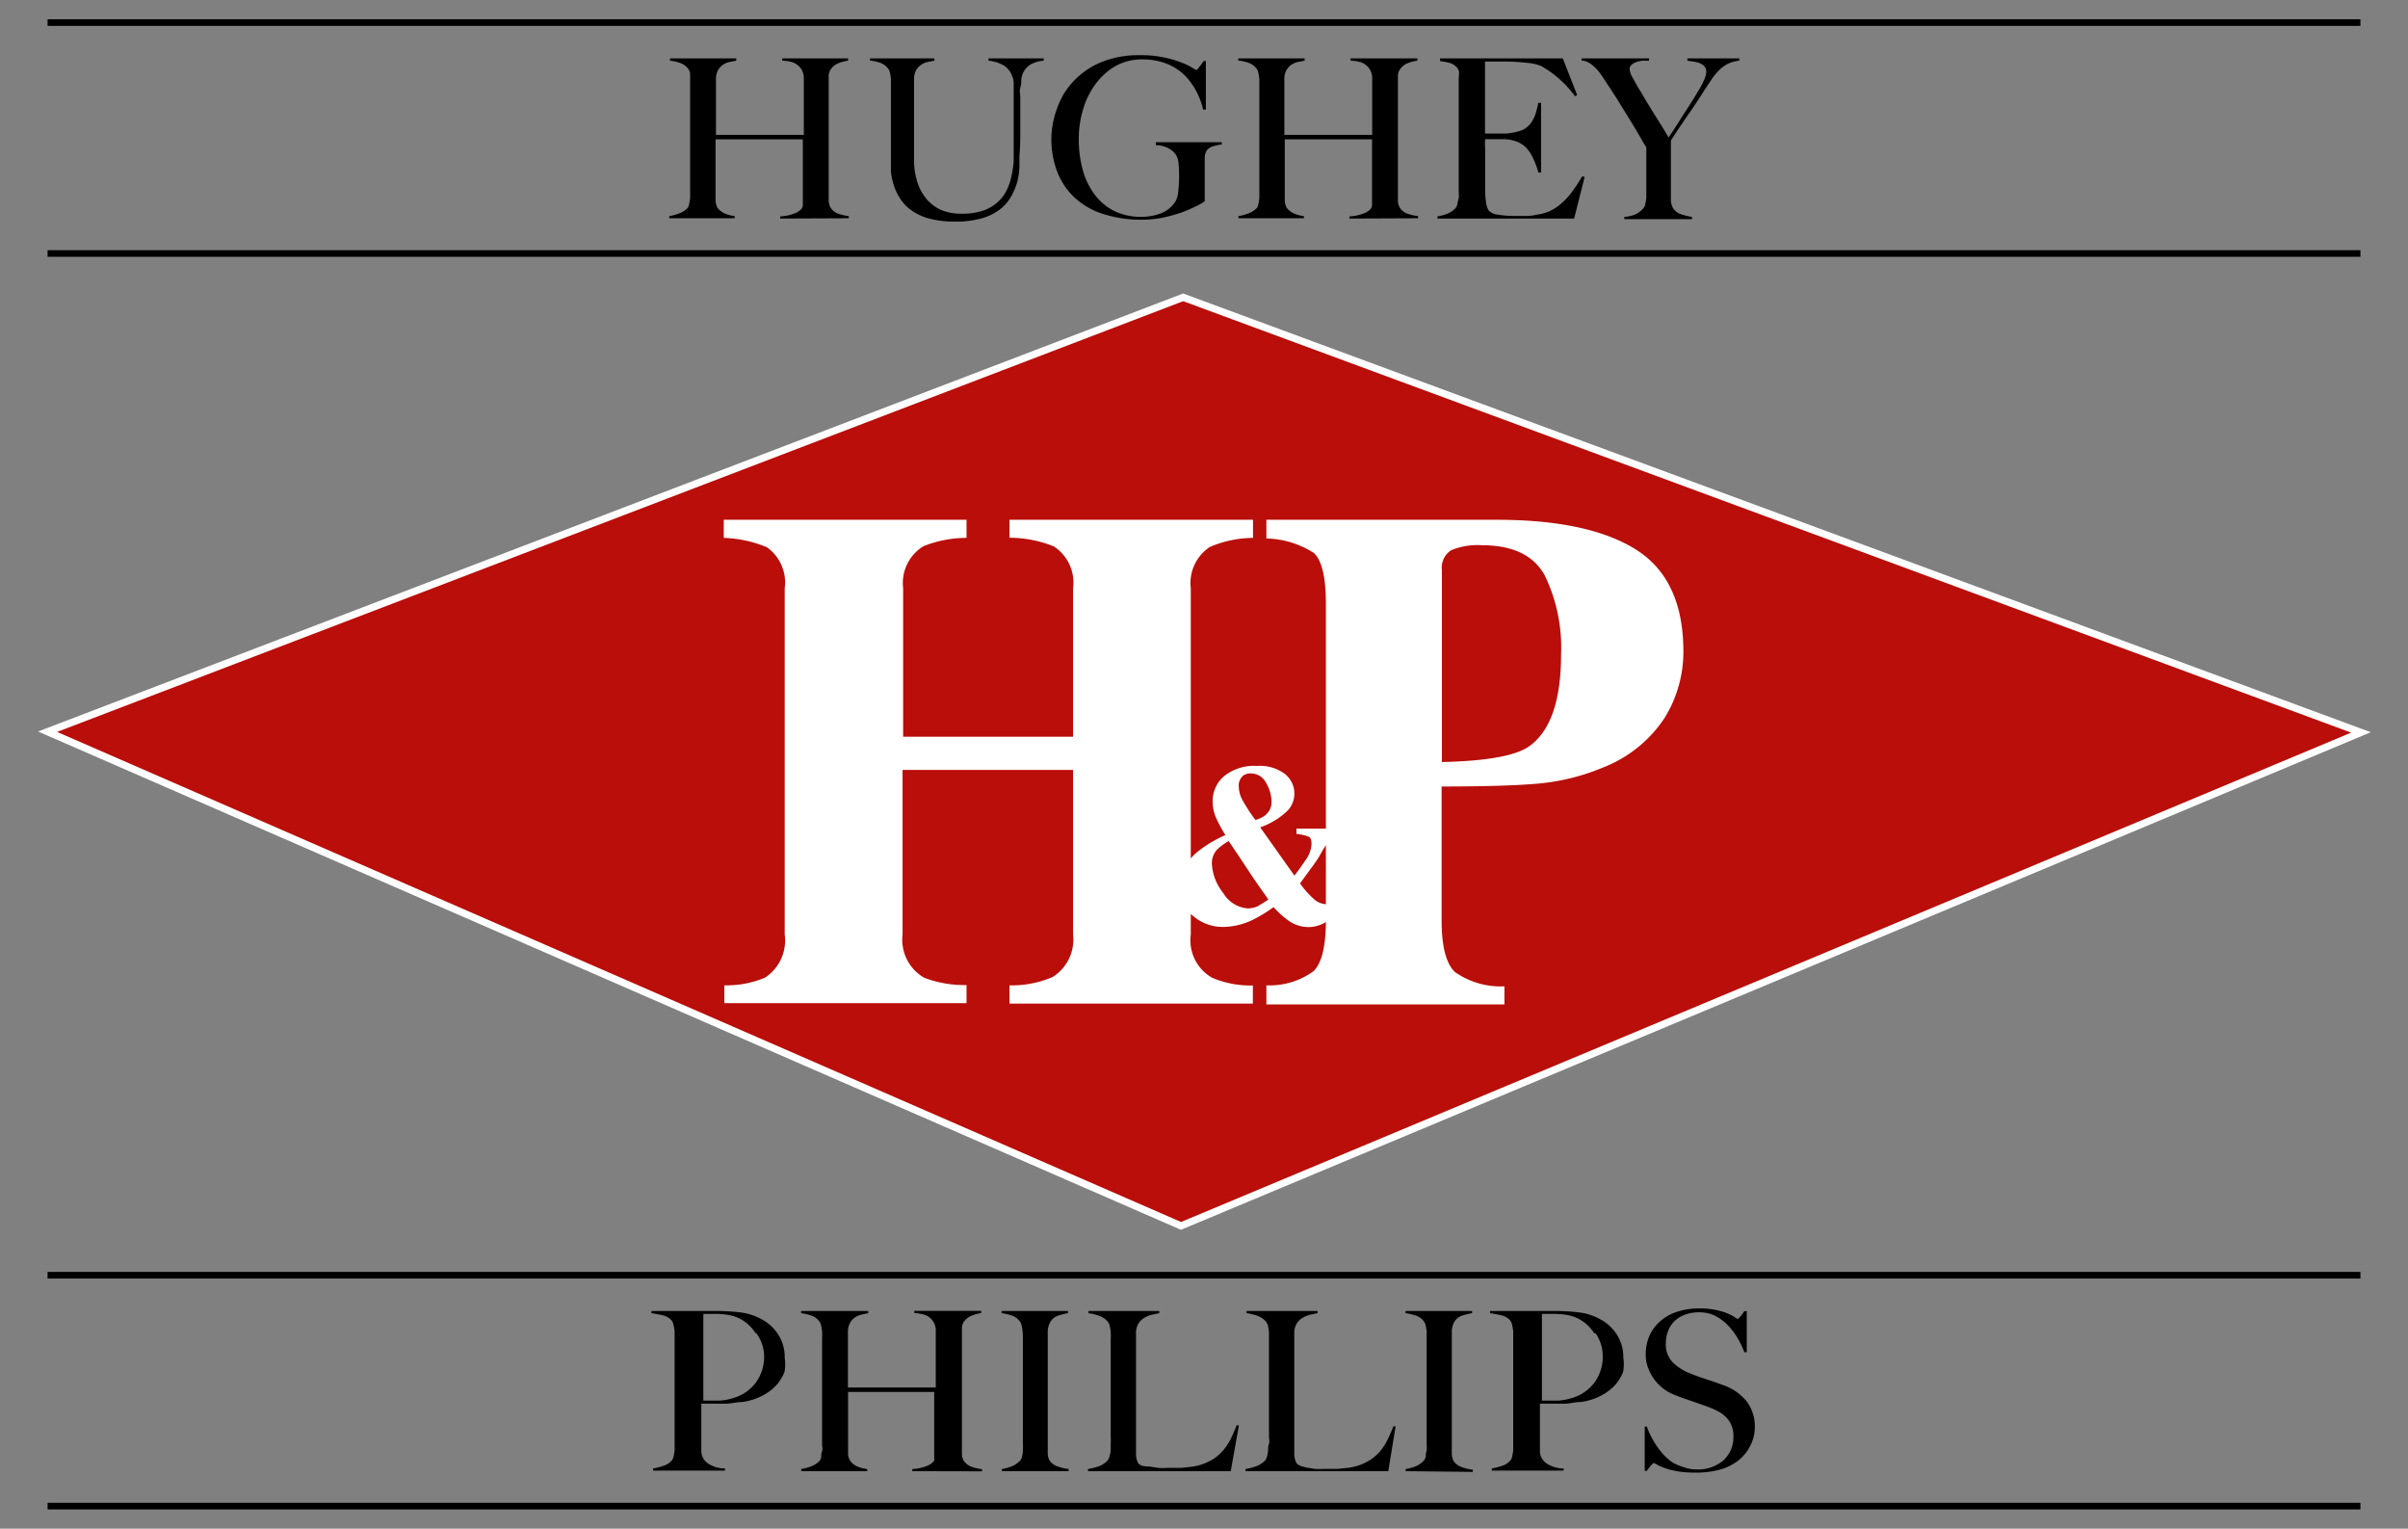<svg id="H_P_Corporate_Logo_Image" data-name="H&amp;P Corporate Logo Image" xmlns="http://www.w3.org/2000/svg" viewBox="0 0 167.52 106.32"><rect x="0" y="0" width="167.52" height="106.32" fill="#808080" stroke="none"/><defs><style>.cls-1{fill:#b90e0a;stroke:#fff;stroke-miterlimit:10;stroke-width:0.5px;}.cls-2{fill:#000;}.cls-3{fill:#fff;}</style></defs><path class="cls-1" d="M3.31,50.89l79-30.21,81.94,30.26L82.16,85.26Z"/><rect class="cls-2" x="3.31" y="1.34" width="160.9" height="0.46"/><rect class="cls-2" x="3.31" y="17.4" width="160.9" height="0.46"/><path class="cls-2" d="M54.28,15.2v-.15a3.1,3.1,0,0,0,1-.21,1.08,1.08,0,0,0,.51-.36.85.85,0,0,0,.06-.19q0-.13,0-.33l0-.38v-.39c0-.34,0-.69,0-1V9.69H49.78V13c0,.3,0,.59,0,.87a1.15,1.15,0,0,0,.14.59,1.29,1.29,0,0,0,.53.4,2.47,2.47,0,0,0,.66.17v.15H46.56v-.15a3.13,3.13,0,0,0,.74-.21,1.41,1.41,0,0,0,.54-.36.64.64,0,0,0,.1-.26,3.86,3.86,0,0,0,.07-.41c0-.16,0-.32,0-.5s0-.36,0-.52,0-.34,0-.59,0-.52,0-.81,0-.6,0-.91V6c0-.19,0-.36,0-.52A4.3,4.3,0,0,0,48,5.06a.7.7,0,0,0-.14-.3,1.21,1.21,0,0,0-.54-.38,3,3,0,0,0-.71-.16V4.06h4.61v.16l-.47.09a1.49,1.49,0,0,0-.45.19,1.22,1.22,0,0,0-.34.37,1.24,1.24,0,0,0-.15.58c0,.36,0,.75,0,1.17s0,.82,0,1.2V9.38h6.11V6.89c0-.27,0-.57,0-.91l0-.61a1.23,1.23,0,0,0-.15-.52,1.19,1.19,0,0,0-.64-.52,2.84,2.84,0,0,0-.71-.11V4.06H59v.16a2.74,2.74,0,0,0-.73.2,1.11,1.11,0,0,0-.52.48.87.87,0,0,0-.1.3c0,.13,0,.27,0,.43s0,.32,0,.49v5.06c0,.29,0,.59,0,.9s0,.65,0,1,0,.57,0,.83a1.17,1.17,0,0,0,.12.51,1,1,0,0,0,.54.44,3.34,3.34,0,0,0,.74.17v.15Z"/><path class="cls-2" d="M71.65,4.51a1.47,1.47,0,0,0-.52.66,1.64,1.64,0,0,0-.08.36c0,.17,0,.36-.07.57s0,.45,0,.69,0,.48,0,.72c0,.44,0,.94,0,1.49s0,1.16-.06,1.85c0,.2,0,.45,0,.75a4.85,4.85,0,0,1-.14,1,4.64,4.64,0,0,1-.4,1,3.11,3.11,0,0,1-.76.92,3.79,3.79,0,0,1-1.27.65,6.54,6.54,0,0,1-1.91.24,6.8,6.8,0,0,1-1.88-.23,3.91,3.91,0,0,1-1.26-.63,2.94,2.94,0,0,1-.76-.87,3.73,3.73,0,0,1-.4-.93,4,4,0,0,1-.16-.83c0-.25,0-.44,0-.57V10.17c0-.46,0-1,0-1.54V6c0-.19,0-.36,0-.52a4.3,4.3,0,0,0-.07-.43.7.7,0,0,0-.14-.3,1.18,1.18,0,0,0-.53-.38,3.16,3.16,0,0,0-.72-.16V4.06H65v.16l-.47.09a1.34,1.34,0,0,0-.44.19,1.13,1.13,0,0,0-.35.37,1.24,1.24,0,0,0-.15.58c0,.27,0,.51,0,.72s0,.4,0,.6V9.85c0,.24,0,.46,0,.69v.7a4.89,4.89,0,0,0,.25,1.49,3.48,3.48,0,0,0,.65,1.15,2.89,2.89,0,0,0,1,.73,3.54,3.54,0,0,0,1.38.25,4.59,4.59,0,0,0,1.49-.2,2.91,2.91,0,0,0,1-.56,2.71,2.71,0,0,0,.65-.82,4.16,4.16,0,0,0,.35-1,7.67,7.67,0,0,0,.16-1.07q0-.56,0-1.08V6.88c0-.22,0-.43,0-.62s0-.38,0-.55a1.29,1.29,0,0,0-.1-.41,1.49,1.49,0,0,0-.53-.71,2.58,2.58,0,0,0-1.12-.37V4.06h3.84v.16A2.22,2.22,0,0,0,71.65,4.51Z"/><path class="cls-2" d="M84.38,10.18a.78.78,0,0,0-.45.32,1.1,1.1,0,0,0-.12.52c0,.24,0,.48,0,.72V14a4.1,4.1,0,0,1-.53.31,11.26,11.26,0,0,1-1,.44,10.89,10.89,0,0,1-1.35.38,7.53,7.53,0,0,1-1.49.15,8.52,8.52,0,0,1-2.63-.38,5.23,5.23,0,0,1-2-1.11A4.83,4.83,0,0,1,73.57,12a6.41,6.41,0,0,1-.43-2.37,6.1,6.1,0,0,1,.08-.89,5.69,5.69,0,0,1,.27-1.06A6.1,6.1,0,0,1,74,6.54a5.61,5.61,0,0,1,.88-1.09,5.52,5.52,0,0,1,1.82-1.16,6.9,6.9,0,0,1,2.64-.45A7.38,7.38,0,0,1,81,4a7.18,7.18,0,0,1,1.19.35,5,5,0,0,1,.76.36,1.27,1.27,0,0,0,.29.16s.08-.06.17-.18.21-.28.34-.45h.14V7.62h-.19A5.31,5.31,0,0,0,83.2,6.3a4.94,4.94,0,0,0-.72-1,3.77,3.77,0,0,0-1.27-.85,4.61,4.61,0,0,0-1.74-.32,3.77,3.77,0,0,0-1.84.45,4.54,4.54,0,0,0-1.39,1.23,5.59,5.59,0,0,0-.88,1.76,6.93,6.93,0,0,0-.31,2.1,8,8,0,0,0,.29,2.2,5.08,5.08,0,0,0,.85,1.71,3.83,3.83,0,0,0,1.36,1.11,4.19,4.19,0,0,0,1.85.39,3.72,3.72,0,0,0,1.38-.25,2.07,2.07,0,0,0,1-.83,1.71,1.71,0,0,0,.19-.71,9,9,0,0,0,.06-1,9.55,9.55,0,0,0-.05-1,1.2,1.2,0,0,0-.32-.71,1.82,1.82,0,0,0-1.25-.48V9.89H85v.16A2.85,2.85,0,0,0,84.38,10.18Z"/><path class="cls-2" d="M93.88,15.2v-.15a3.1,3.1,0,0,0,1-.21,1.08,1.08,0,0,0,.51-.36.85.85,0,0,0,.06-.19q0-.13,0-.33l0-.38v-.39c0-.34,0-.69,0-1V9.69H89.38V13c0,.3,0,.59,0,.87a1.15,1.15,0,0,0,.14.59,1.29,1.29,0,0,0,.53.4,2.47,2.47,0,0,0,.66.17v.15H86.16v-.15a3.13,3.13,0,0,0,.74-.21,1.41,1.41,0,0,0,.54-.36.64.64,0,0,0,.1-.26,3.86,3.86,0,0,0,.07-.41c0-.16,0-.32,0-.5s0-.36,0-.52,0-.34,0-.59,0-.52,0-.81,0-.6,0-.91V6c0-.19,0-.36,0-.52a4.3,4.3,0,0,0-.07-.43.7.7,0,0,0-.14-.3,1.21,1.21,0,0,0-.54-.38,2.94,2.94,0,0,0-.72-.16V4.06h4.62v.16l-.47.09a1.49,1.49,0,0,0-.45.19,1.22,1.22,0,0,0-.34.37,1.24,1.24,0,0,0-.15.58q0,.54,0,1.17V9.38h6.11V6.89c0-.27,0-.57,0-.91l0-.61a1.23,1.23,0,0,0-.15-.52,1.19,1.19,0,0,0-.64-.52,2.84,2.84,0,0,0-.71-.11V4.06H98.6v.16a2.74,2.74,0,0,0-.73.2,1.11,1.11,0,0,0-.52.48.87.87,0,0,0-.1.3c0,.13,0,.27,0,.43s0,.32,0,.49v5.06c0,.29,0,.59,0,.9s0,.65,0,1,0,.57,0,.83a1,1,0,0,0,.12.51,1,1,0,0,0,.54.44,3.34,3.34,0,0,0,.74.17v.15Z"/><path class="cls-2" d="M109.51,15.2H100v-.15a3.17,3.17,0,0,0,.72-.2,1.57,1.57,0,0,0,.55-.39.68.68,0,0,0,.12-.27c0-.12.06-.26.09-.41s0-.32,0-.49,0-.34,0-.5V12.2c0-.25,0-.52,0-.81s0-.6,0-.91V6.57c0-.19,0-.38,0-.58s0-.38,0-.55A2.86,2.86,0,0,0,101.5,5a.6.6,0,0,0-.15-.31,1,1,0,0,0-.49-.31,5.53,5.53,0,0,0-.68-.13V4.06h8.54l1,2.55-.15.08a7.59,7.59,0,0,0-2.35-2.1,3.4,3.4,0,0,0-1-.22,14,14,0,0,0-1.73-.09l-.68,0-.5,0c0,.17,0,.51,0,1s0,1.11,0,1.79v1c0,.27,0,.49,0,.66s0,.3,0,.39v.17h.84l.61,0a4.29,4.29,0,0,0,.5-.07A2.64,2.64,0,0,0,106,9a1.87,1.87,0,0,0,.51-.45,2.69,2.69,0,0,0,.31-.61c.07-.24.14-.5.2-.79h.19V12h-.19a5.05,5.05,0,0,0-.37-1,2.58,2.58,0,0,0-.54-.79,2,2,0,0,0-.59-.36,2.83,2.83,0,0,0-.82-.17l-.38,0h-1a3.53,3.53,0,0,0,0,.64v1.85c0,.17,0,.33,0,.48s0,.27,0,.37c0,.33,0,.65.05.94a1.64,1.64,0,0,0,.18.66,1,1,0,0,0,.67.31,6.76,6.76,0,0,0,1.14.09H106c.27,0,.56,0,.85-.08a3.36,3.36,0,0,0,.92-.24,3.17,3.17,0,0,0,.8-.51,4.75,4.75,0,0,0,.75-.79,10.75,10.75,0,0,0,.75-1.14l.17.05Z"/><path class="cls-2" d="M120.22,4.43a2.54,2.54,0,0,0-.57.4,4.25,4.25,0,0,0-.51.59l-.52.78c-.12.19-.29.46-.51.79s-.45.69-.68,1l-.68,1-.51.78V13c0,.3,0,.59,0,.87a1.23,1.23,0,0,0,.15.6,1.08,1.08,0,0,0,.61.45,6.62,6.62,0,0,0,.71.17v.15H113v-.15a3.41,3.41,0,0,0,.71-.15,1.63,1.63,0,0,0,.64-.49.49.49,0,0,0,.11-.26,3.66,3.66,0,0,0,.07-.42c0-.15,0-.32,0-.49v-.51c0-.29,0-.64,0-1V10.25l-.18-.29L114,9.35l-.49-.82c-.19-.3-.36-.59-.54-.87l-.49-.8-.39-.6-.54-.82a5.07,5.07,0,0,0-.48-.64,2.88,2.88,0,0,0-.49-.41,1,1,0,0,0-.55-.17V4.06h4.69v.16l-.46,0a2.84,2.84,0,0,0-.44.1.91.91,0,0,0-.32.19.39.39,0,0,0-.13.32,1.56,1.56,0,0,0,.23.61c.15.27.3.55.47.82s.25.41.4.68l.51.83.57.91c.19.31.37.6.53.88.14-.2.3-.45.5-.75l.59-.93.58-.9.41-.68.17-.29a3.59,3.59,0,0,0,.17-.34,2.39,2.39,0,0,0,.15-.37A1.06,1.06,0,0,0,118.7,5a.56.56,0,0,0-.12-.38.83.83,0,0,0-.32-.22,1.85,1.85,0,0,0-.42-.11l-.45-.07V4.06H121v.16A2.49,2.49,0,0,0,120.22,4.43Z"/><rect class="cls-2" x="3.31" y="88.46" width="160.9" height="0.46"/><rect class="cls-2" x="3.31" y="104.52" width="160.9" height="0.46"/><path class="cls-2" d="M54.57,95.44a3.36,3.36,0,0,1-.49.82,3.41,3.41,0,0,1-.7.61,4.25,4.25,0,0,1-1.75.64c-.33,0-.67.09-1,.11s-.66,0-1,0h-.84v1.46c0,.17,0,.34,0,.49s0,.31,0,.48c0,.33,0,.62,0,.85a1.06,1.06,0,0,0,.17.59,1.18,1.18,0,0,0,.48.4,2.11,2.11,0,0,0,1,.24v.15h-5v-.15a4.73,4.73,0,0,0,.74-.19,1.25,1.25,0,0,0,.56-.37.67.67,0,0,0,.12-.28,3.66,3.66,0,0,0,.07-.42c0-.15,0-.32,0-.49s0-.35,0-.51,0-.34,0-.59,0-.52,0-.81V93.12q0-.28,0-.54a4.34,4.34,0,0,0-.08-.46.81.81,0,0,0-.15-.31,1.17,1.17,0,0,0-.6-.33c-.24-.06-.5-.1-.78-.15v-.15h4.4a14,14,0,0,1,1.81.1,4,4,0,0,1,1.48.49,3,3,0,0,1,1.13,1.05,2.84,2.84,0,0,1,.45,1.61A2.87,2.87,0,0,1,54.57,95.44Zm-2-2.71a2.9,2.9,0,0,0-1.19-1.06,3.11,3.11,0,0,0-.79-.23,6.15,6.15,0,0,0-.87-.06l-.5,0-.29,0a.85.85,0,0,1,0,.17,1.46,1.46,0,0,0,0,.17q0,.12,0,.3c0,.13,0,.32,0,.55s0,.8,0,1.32,0,1,0,1.52v2c.42,0,.82,0,1.19,0a4.26,4.26,0,0,0,1-.21,3,3,0,0,0,1.52-1.12,3.08,3.08,0,0,0,.52-1.76A2.77,2.77,0,0,0,52.62,92.73Z"/><path class="cls-2" d="M63.47,102.32v-.15a3,3,0,0,0,1-.21,1.11,1.11,0,0,0,.52-.37.69.69,0,0,0,0-.18c0-.09,0-.2,0-.33s0-.25,0-.38,0-.27,0-.39c0-.34,0-.69,0-1V96.81H59v3.33c0,.3,0,.59,0,.87a1,1,0,0,0,.14.58,1.19,1.19,0,0,0,.52.41,2.45,2.45,0,0,0,.67.17v.15H55.74v-.15a3.21,3.21,0,0,0,.75-.21,1.47,1.47,0,0,0,.54-.37.67.67,0,0,0,.1-.25c0-.12,0-.26.06-.41s0-.32,0-.5,0-.36,0-.52,0-.34,0-.59,0-.52,0-.81,0-.6,0-.91V93.13a4.17,4.17,0,0,0,0-.52,2.58,2.58,0,0,0-.07-.43.6.6,0,0,0-.14-.3,1.11,1.11,0,0,0-.53-.38,3.46,3.46,0,0,0-.72-.17v-.15H60.4v.15l-.46.1a1.3,1.3,0,0,0-.45.19,1.07,1.07,0,0,0-.34.36,1.28,1.28,0,0,0-.16.59c0,.36,0,.75,0,1.17s0,.82,0,1.2V96.5h6.11V94c0-.27,0-.57,0-.91s0-.4,0-.61a1.1,1.1,0,0,0-.15-.52,1.14,1.14,0,0,0-.63-.52,3.64,3.64,0,0,0-.71-.12v-.15h4.65v.15a3.12,3.12,0,0,0-.72.21,1.16,1.16,0,0,0-.53.47,1,1,0,0,0-.09.31c0,.13,0,.27,0,.43s0,.32,0,.49v6c0,.3,0,.65,0,1s0,.57,0,.82a1.08,1.08,0,0,0,.11.52,1.15,1.15,0,0,0,.54.44,3.43,3.43,0,0,0,.75.17v.15Z"/><path class="cls-2" d="M69.7,102.32v-.15a3.17,3.17,0,0,0,.72-.2,1.66,1.66,0,0,0,.57-.41.57.57,0,0,0,.11-.26,2.12,2.12,0,0,0,.06-.4,3.91,3.91,0,0,0,0-.49c0-.17,0-.34,0-.5s0-.34,0-.59,0-.52,0-.81V93.13a3.89,3.89,0,0,0-.09-.95.7.7,0,0,0-.14-.3,1.11,1.11,0,0,0-.53-.38,3.46,3.46,0,0,0-.72-.17v-.15h4.62v.15a5.74,5.74,0,0,0-.69.17,1,1,0,0,0-.57.5,1.36,1.36,0,0,0-.15.67c0,.26,0,.52,0,.75s0,.52,0,.77,0,.51,0,.77v5.18c0,.3,0,.59,0,.87a1.12,1.12,0,0,0,.13.58,1.2,1.2,0,0,0,.59.41,3.29,3.29,0,0,0,.73.17v.15Z"/><path class="cls-2" d="M85.62,102.32H75.69v-.15a4.37,4.37,0,0,0,.77-.2,1.52,1.52,0,0,0,.59-.39.68.68,0,0,0,.13-.27,2.26,2.26,0,0,0,.09-.41c0-.16,0-.32,0-.49a4.32,4.32,0,0,0,0-.5v-.59c0-.25,0-.52,0-.81s0-.6,0-.91V93.16a4.17,4.17,0,0,0,0-.52,2.29,2.29,0,0,0-.07-.42.6.6,0,0,0-.14-.3,1.31,1.31,0,0,0-.58-.4,3.68,3.68,0,0,0-.76-.19v-.15h4.93v.15l-.47.1a1.87,1.87,0,0,0-.53.2,1.23,1.23,0,0,0-.43.39,1.24,1.24,0,0,0-.19.68c0,.36,0,.69,0,1s0,.59,0,.88,0,.59,0,.9v2.81c0,.27,0,.55,0,.83s0,.6,0,1,0,.65,0,1a1.32,1.32,0,0,0,.16.66.71.71,0,0,0,.25.16A2.77,2.77,0,0,0,80,102l.57.09a4.3,4.3,0,0,0,.62,0h.39l.6,0,.66-.07a4.39,4.39,0,0,0,.61-.12,3.94,3.94,0,0,0,1-.45,3.58,3.58,0,0,0,.7-.64,4.38,4.38,0,0,0,.5-.79c.13-.29.26-.58.38-.89l.16,0Z"/><path class="cls-2" d="M96.58,102.32H86.65v-.15a4.27,4.27,0,0,0,.76-.2,1.64,1.64,0,0,0,.6-.39.85.85,0,0,0,.13-.27,2.29,2.29,0,0,0,.08-.41c0-.16,0-.32.06-.49s0-.34,0-.5,0-.34,0-.59,0-.52,0-.81,0-.6,0-.91V93.16c0-.19,0-.36,0-.52a3.66,3.66,0,0,0-.07-.42.7.7,0,0,0-.14-.3,1.37,1.37,0,0,0-.58-.4,3.77,3.77,0,0,0-.77-.19v-.15h4.94v.15l-.48.1a1.93,1.93,0,0,0-.52.2,1.23,1.23,0,0,0-.43.39,1.24,1.24,0,0,0-.19.68q0,.54,0,1c0,.3,0,.59,0,.88s0,.59,0,.9v2.81c0,.27,0,.55,0,.83s0,.6,0,1,0,.65,0,1a1.31,1.31,0,0,0,.17.66.75.75,0,0,0,.24.16,3.52,3.52,0,0,0,.45.13l.57.09a4.4,4.4,0,0,0,.62,0h.4l.59,0,.67-.07a4,4,0,0,0,.6-.12,3.66,3.66,0,0,0,1-.45,3.37,3.37,0,0,0,.71-.64,4.32,4.32,0,0,0,.49-.79c.14-.29.26-.58.39-.89l.15,0Z"/><path class="cls-2" d="M97.79,102.32v-.15a3.17,3.17,0,0,0,.72-.2,1.54,1.54,0,0,0,.56-.41.7.7,0,0,0,.12-.26c0-.11,0-.25.06-.4a3.91,3.91,0,0,0,0-.49c0-.17,0-.34,0-.5s0-.34,0-.59,0-.52,0-.81,0-.6,0-.91V93.13c0-.19,0-.36,0-.52a4.3,4.3,0,0,0-.07-.43.7.7,0,0,0-.14-.3,1.14,1.14,0,0,0-.54-.38,3.46,3.46,0,0,0-.72-.17v-.15h4.63v.15a4.94,4.94,0,0,0-.69.17,1,1,0,0,0-.58.5,1.48,1.48,0,0,0-.14.67c0,.26,0,.52,0,.75s0,.52,0,.77v6c0,.3,0,.59,0,.87a1.11,1.11,0,0,0,.14.58,1.2,1.2,0,0,0,.59.41,3.29,3.29,0,0,0,.73.17v.15Z"/><path class="cls-2" d="M112.91,95.44a3.36,3.36,0,0,1-.49.82,3.41,3.41,0,0,1-.7.61,4.25,4.25,0,0,1-1.75.64c-.33,0-.67.09-1,.11s-.66,0-1,0h-.84v1.46c0,.17,0,.34,0,.49s0,.31,0,.48c0,.33,0,.62,0,.85a1.06,1.06,0,0,0,.17.59,1.18,1.18,0,0,0,.48.4,2.11,2.11,0,0,0,1,.24v.15h-5v-.15a4.73,4.73,0,0,0,.74-.19,1.25,1.25,0,0,0,.56-.37.67.67,0,0,0,.12-.28,3.66,3.66,0,0,0,.07-.42c0-.15,0-.32,0-.49s0-.35,0-.51,0-.34,0-.59,0-.52,0-.81V93.12q0-.28,0-.54a4.34,4.34,0,0,0-.08-.46.81.81,0,0,0-.15-.31,1.17,1.17,0,0,0-.6-.33c-.24-.06-.5-.1-.78-.15v-.15h4.4a14,14,0,0,1,1.81.1,4,4,0,0,1,1.48.49,3,3,0,0,1,1.13,1.05,2.84,2.84,0,0,1,.45,1.61A2.87,2.87,0,0,1,112.91,95.44Zm-2-2.71a2.9,2.9,0,0,0-1.19-1.06,3.11,3.11,0,0,0-.79-.23,6.15,6.15,0,0,0-.87-.06l-.5,0-.29,0a.85.85,0,0,1,0,.17,1.46,1.46,0,0,0,0,.17q0,.12,0,.3c0,.13,0,.32,0,.55s0,.8,0,1.32,0,1,0,1.52v2c.42,0,.82,0,1.19,0a4.26,4.26,0,0,0,1-.21,3,3,0,0,0,1.52-1.12,3.08,3.08,0,0,0,.52-1.76A2.77,2.77,0,0,0,111,92.73Z"/><path class="cls-2" d="M121.74,100.6a3,3,0,0,1-.84,1,3.64,3.64,0,0,1-1.28.62,6.3,6.3,0,0,1-1.62.2,8,8,0,0,1-1.3-.09,5.82,5.82,0,0,1-.9-.23,3.53,3.53,0,0,1-.53-.24.8.8,0,0,0-.23-.11s-.1.07-.2.19l-.28.36h-.14l0-3.08h.15a5.27,5.27,0,0,0,.36.81,6.19,6.19,0,0,0,.47.74,4,4,0,0,0,.54.61,3,3,0,0,0,.55.41,4.7,4.7,0,0,0,.7.27,2.49,2.49,0,0,0,.83.14,2.73,2.73,0,0,0,1.86-.62,2.17,2.17,0,0,0,.71-1.7,1.81,1.81,0,0,0-.14-.76,1.79,1.79,0,0,0-.38-.56,2.13,2.13,0,0,0-.56-.41,6.42,6.42,0,0,0-.7-.31l-.65-.23-.52-.18-.49-.17c-.17-.06-.38-.13-.61-.23a3.16,3.16,0,0,1-1.87-1.86,2.46,2.46,0,0,1-.18-.94,3.25,3.25,0,0,1,.31-1.44,3,3,0,0,1,.82-1,3.42,3.42,0,0,1,1.19-.6,5.05,5.05,0,0,1,1.41-.19,5.17,5.17,0,0,1,1.2.12,4.36,4.36,0,0,1,.81.25,2.52,2.52,0,0,1,.48.26l.18.11s.09-.06.19-.18.19-.25.27-.37h.17v2.86h-.17a5.86,5.86,0,0,0-.48-1,4.65,4.65,0,0,0-.68-.89,3.29,3.29,0,0,0-.88-.65,2.5,2.5,0,0,0-1.1-.24,2.75,2.75,0,0,0-.91.14,2.14,2.14,0,0,0-.74.41,1.89,1.89,0,0,0-.49.69,2.35,2.35,0,0,0-.18.94,1.76,1.76,0,0,0,.49,1.31,3.48,3.48,0,0,0,1.28.79c.21.09.4.16.58.22l.53.18c.18.06.36.11.54.18l.56.2a3.63,3.63,0,0,1,1.63,1.12,2.9,2.9,0,0,1,.58,1.83A2.86,2.86,0,0,1,121.74,100.6Z"/><path class="cls-3" d="M50.39,68.53A6.94,6.94,0,0,0,53.21,68,3.08,3.08,0,0,0,54.59,65V40.91a3,3,0,0,0-1.24-2.85,8.49,8.49,0,0,0-3-.65V36.15H67.24v1.26a8.08,8.08,0,0,0-3,.58,3,3,0,0,0-1.41,2.92V51.24H74.65V40.91A3,3,0,0,0,73.31,38a8.36,8.36,0,0,0-3.08-.6V36.15H87.17v1.26a7.8,7.8,0,0,0-3,.63,3,3,0,0,0-1.33,2.87V65a3,3,0,0,0,1.48,3,6.86,6.86,0,0,0,2.84.54v1.26H70.23V68.53a7.13,7.13,0,0,0,3-.58A3.06,3.06,0,0,0,74.65,65V53.55H62.79V65a3.05,3.05,0,0,0,1.5,3,7.85,7.85,0,0,0,2.95.51v1.26H50.39Z"/><path class="cls-3" d="M88.1,68.53a5.19,5.19,0,0,0,3.3-1c.56-.58.84-1.75.84-3.52V42c0-1.88-.29-3.05-.85-3.55a6.41,6.41,0,0,0-3.29-1V36.15h16c4.25,0,7.48.68,9.69,2.06s3.32,3.75,3.32,7.1a8.74,8.74,0,0,1-1.3,4.61,9.06,9.06,0,0,1-4.29,3.46A15.28,15.28,0,0,1,107,54.5q-2.26.2-6.71.2V64c0,1.83.31,3,.92,3.6a5.55,5.55,0,0,0,3.45,1v1.26H88.1ZM106.24,52q2.36-1.52,2.36-6.49a11.5,11.5,0,0,0-1.14-5.5c-.77-1.39-2.22-2.09-4.38-2.09a4.79,4.79,0,0,0-2.13.35,1.44,1.44,0,0,0-.64,1.38V53Q104.75,52.9,106.24,52Z"/><path class="cls-3" d="M84.55,56.76a2.87,2.87,0,0,1-.19-1,2.28,2.28,0,0,1,.8-1.78,3.36,3.36,0,0,1,2.31-.71,2.87,2.87,0,0,1,1.93.57,1.73,1.73,0,0,1,0,2.7,5.13,5.13,0,0,1-1.73,1l2.38,3.36c.44-.57.72-1,.86-1.2a2.09,2.09,0,0,0,.33-1c0-.26-.06-.43-.18-.5a3.06,3.06,0,0,0-.87-.2v-.37H93.5v.37a1.71,1.71,0,0,0-.87.28,7,7,0,0,0-.85,1.28c-.07.12-.24.38-.52.76l-.82,1.12a6.29,6.29,0,0,0,1,1.12,1.35,1.35,0,0,0,.87.33,1,1,0,0,0,.64-.23,1.62,1.62,0,0,0,.29-.38l.31.18a4.69,4.69,0,0,1-.75,1.19,2.36,2.36,0,0,1-1.79.83,2.4,2.4,0,0,1-1.41-.48,6.24,6.24,0,0,1-1-.91,10.26,10.26,0,0,1-1.48.9,4.87,4.87,0,0,1-2.09.48,3.18,3.18,0,0,1-2-.74,2.38,2.38,0,0,1-.91-2,3.17,3.17,0,0,1,1.13-2.44,8.65,8.65,0,0,1,2-1.21A8.82,8.82,0,0,1,84.55,56.76Zm3,6.23c.15-.08.38-.22.69-.43l-1-1.42-1-1.51-.76-1.13a3.65,3.65,0,0,0-.83.61,1.4,1.4,0,0,0-.34,1,3.53,3.53,0,0,0,.79,2,2.17,2.17,0,0,0,1.72,1.07A1.84,1.84,0,0,0,87.57,63Zm.51-6.33a1.15,1.15,0,0,0,.4-.92,2.67,2.67,0,0,0-.38-1.29A1.19,1.19,0,0,0,87,53.79a.91.91,0,0,0-.48.13.88.88,0,0,0-.34.78,2,2,0,0,0,.26.95,11.64,11.64,0,0,0,.9,1.38A2.11,2.11,0,0,0,88.08,56.66Z"/></svg>